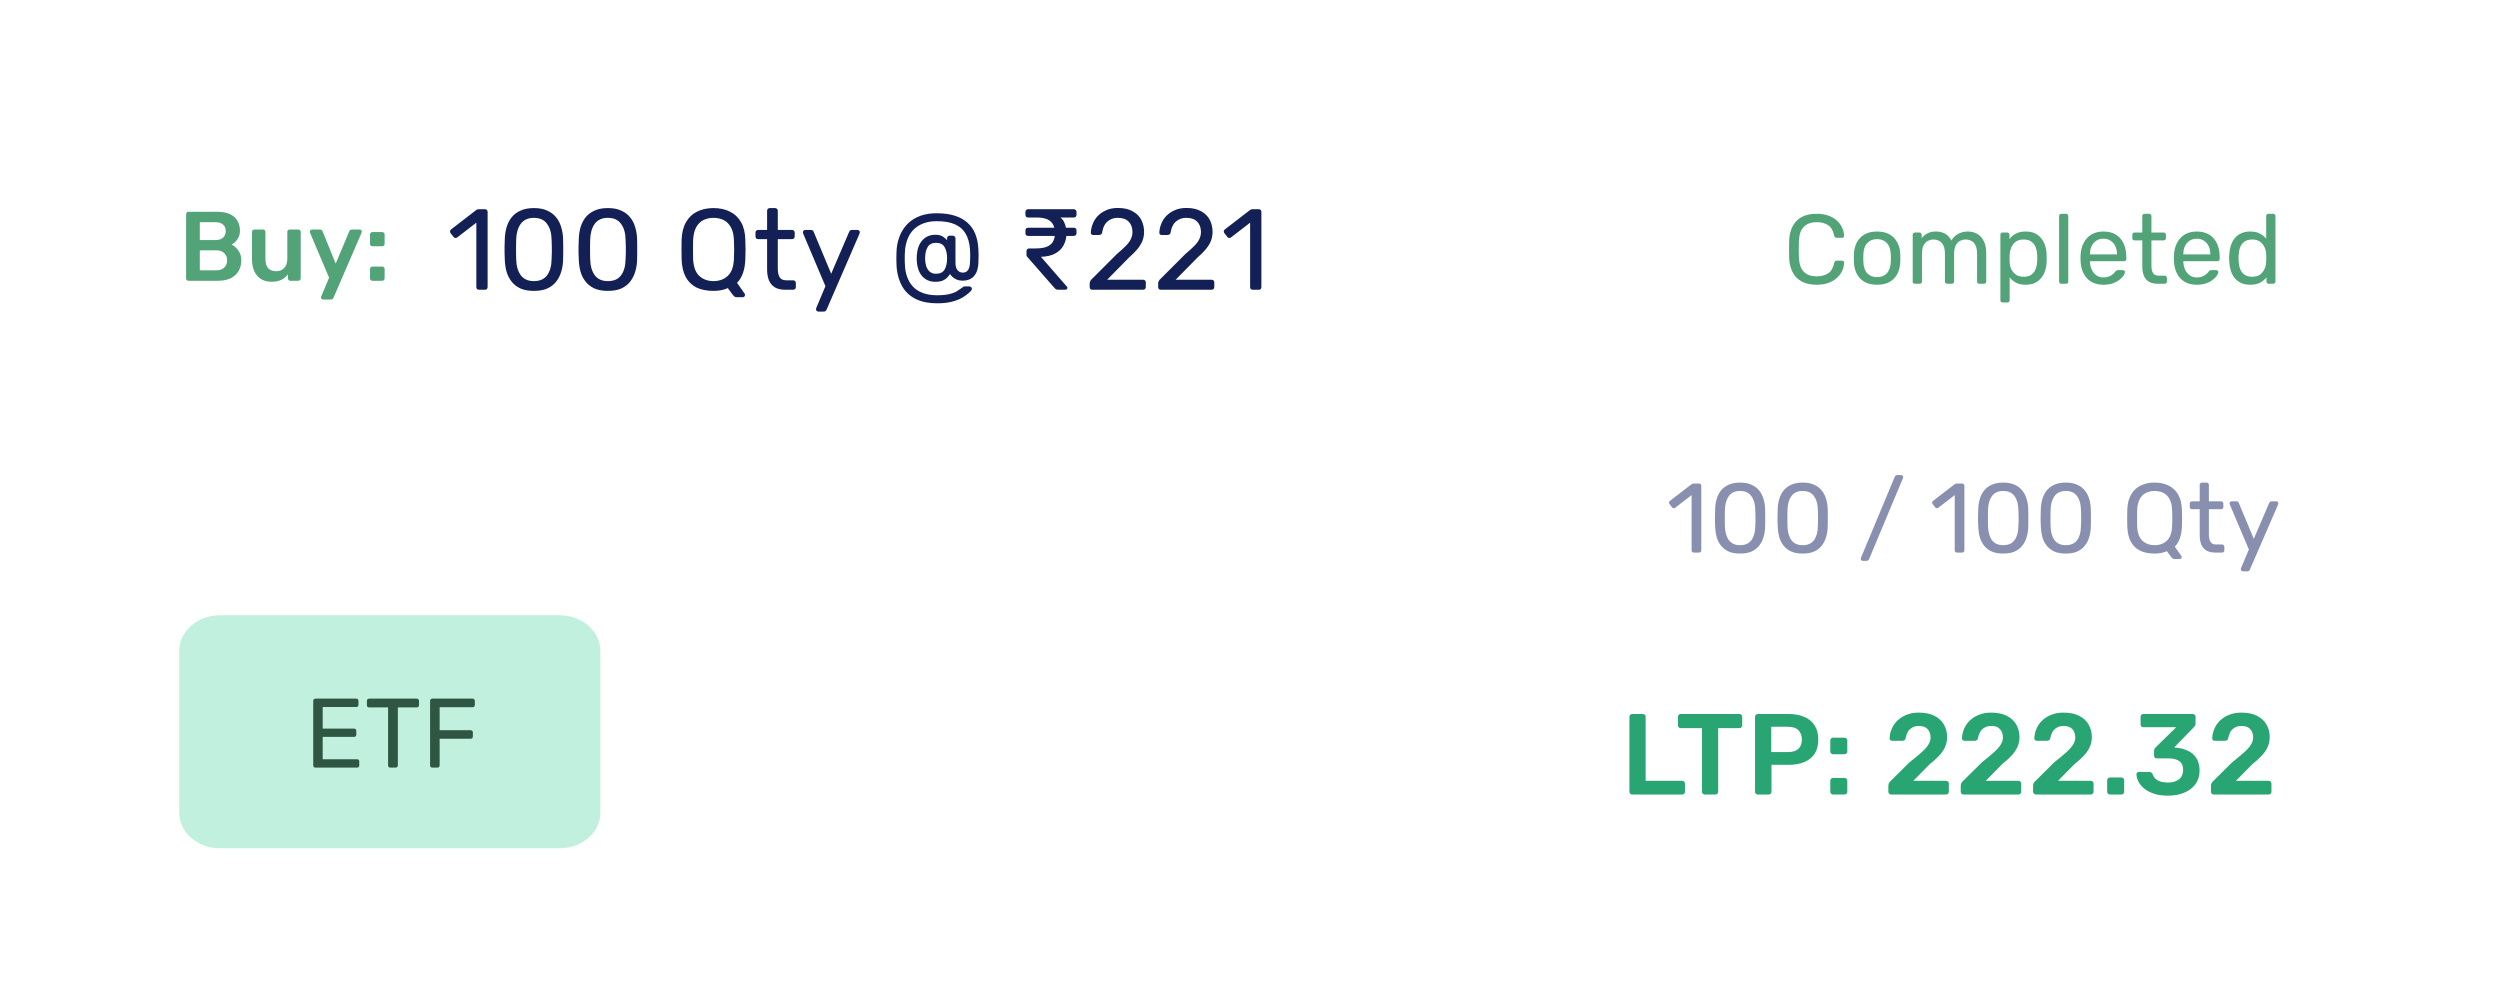 <svg width="279" height="111" viewBox="0 0 279 111" fill="none" xmlns="http://www.w3.org/2000/svg">
<g filter="url(#filter0_d_2443_7332)">
<g clip-path="url(#clip0_2443_7332)">
<rect x="8" y="4" width="263.403" height="95.416" rx="7.335" fill="white"/>
<g clip-path="url(#clip1_2443_7332)">
<path d="M21.035 27.668C20.961 27.668 20.899 27.642 20.848 27.59C20.796 27.539 20.771 27.477 20.771 27.404V20.242C20.771 20.162 20.796 20.096 20.848 20.044C20.899 19.993 20.961 19.968 21.035 19.968H24.225C24.819 19.968 25.303 20.059 25.677 20.242C26.051 20.419 26.326 20.664 26.502 20.98C26.685 21.295 26.777 21.662 26.777 22.079C26.777 22.358 26.725 22.604 26.623 22.817C26.527 23.022 26.406 23.191 26.26 23.323C26.12 23.454 25.981 23.557 25.842 23.631C26.128 23.762 26.381 23.983 26.601 24.291C26.821 24.599 26.931 24.965 26.931 25.39C26.931 25.831 26.832 26.223 26.634 26.567C26.436 26.912 26.142 27.183 25.754 27.381C25.365 27.572 24.885 27.668 24.313 27.668H21.035ZM22.3 26.502H24.137C24.533 26.502 24.833 26.395 25.039 26.183C25.244 25.962 25.347 25.698 25.347 25.39C25.347 25.068 25.24 24.8 25.028 24.587C24.822 24.375 24.525 24.268 24.137 24.268H22.3V26.502ZM22.3 23.125H24.027C24.415 23.125 24.705 23.033 24.896 22.849C25.094 22.659 25.193 22.413 25.193 22.113C25.193 21.805 25.094 21.566 24.896 21.398C24.705 21.221 24.415 21.134 24.027 21.134H22.3V23.125ZM30.303 27.777C29.855 27.777 29.467 27.678 29.137 27.48C28.814 27.275 28.565 26.989 28.389 26.622C28.213 26.248 28.125 25.808 28.125 25.302V22.212C28.125 22.138 28.15 22.076 28.202 22.024C28.253 21.973 28.315 21.948 28.389 21.948H29.357C29.437 21.948 29.5 21.973 29.544 22.024C29.595 22.076 29.621 22.138 29.621 22.212V25.236C29.621 26.146 30.02 26.601 30.82 26.601C31.201 26.601 31.502 26.48 31.722 26.238C31.949 25.995 32.063 25.662 32.063 25.236V22.212C32.063 22.138 32.088 22.076 32.14 22.024C32.191 21.973 32.253 21.948 32.327 21.948H33.295C33.368 21.948 33.43 21.973 33.482 22.024C33.533 22.076 33.559 22.138 33.559 22.212V27.404C33.559 27.477 33.533 27.539 33.482 27.59C33.43 27.642 33.368 27.668 33.295 27.668H32.404C32.323 27.668 32.257 27.642 32.206 27.59C32.162 27.539 32.14 27.477 32.14 27.404V26.953C31.942 27.209 31.696 27.411 31.403 27.558C31.109 27.704 30.743 27.777 30.303 27.777ZM36.046 29.758C35.987 29.758 35.936 29.735 35.892 29.692C35.848 29.648 35.826 29.596 35.826 29.538C35.826 29.508 35.826 29.479 35.826 29.45C35.833 29.427 35.848 29.398 35.87 29.361L36.728 27.326L34.616 22.343C34.586 22.27 34.572 22.219 34.572 22.189C34.579 22.123 34.605 22.069 34.649 22.024C34.693 21.973 34.748 21.948 34.814 21.948H35.705C35.793 21.948 35.859 21.97 35.903 22.014C35.947 22.058 35.98 22.105 36.002 22.157L37.465 25.753L38.972 22.157C38.994 22.098 39.027 22.05 39.071 22.014C39.115 21.97 39.181 21.948 39.269 21.948H40.149C40.207 21.948 40.259 21.97 40.303 22.014C40.354 22.058 40.38 22.109 40.38 22.168C40.38 22.212 40.365 22.27 40.336 22.343L37.223 29.549C37.193 29.607 37.157 29.655 37.113 29.692C37.069 29.735 37.003 29.758 36.915 29.758H36.046ZM41.559 23.817C41.486 23.817 41.423 23.792 41.372 23.741C41.321 23.689 41.295 23.627 41.295 23.553V22.509C41.295 22.428 41.321 22.362 41.372 22.311C41.423 22.259 41.486 22.233 41.559 22.233H42.648C42.729 22.233 42.795 22.259 42.846 22.311C42.898 22.362 42.923 22.428 42.923 22.509V23.553C42.923 23.627 42.898 23.689 42.846 23.741C42.795 23.792 42.729 23.817 42.648 23.817H41.559ZM41.559 27.668C41.486 27.668 41.423 27.642 41.372 27.59C41.321 27.539 41.295 27.477 41.295 27.404V26.358C41.295 26.278 41.321 26.212 41.372 26.16C41.423 26.109 41.486 26.084 41.559 26.084H42.648C42.729 26.084 42.795 26.109 42.846 26.16C42.898 26.212 42.923 26.278 42.923 26.358V27.404C42.923 27.477 42.898 27.539 42.846 27.59C42.795 27.642 42.729 27.668 42.648 27.668H41.559Z" fill="#52A377"/>
<path d="M53.455 28.668C53.37 28.668 53.297 28.642 53.237 28.59C53.186 28.531 53.16 28.458 53.16 28.372V21.184L51.029 22.827C50.961 22.879 50.888 22.9 50.811 22.892C50.734 22.883 50.67 22.844 50.619 22.776L50.285 22.352C50.234 22.275 50.212 22.198 50.221 22.121C50.238 22.044 50.281 21.98 50.349 21.929L53.147 19.772C53.207 19.73 53.263 19.704 53.314 19.695C53.365 19.687 53.421 19.683 53.481 19.683H54.136C54.221 19.683 54.29 19.712 54.341 19.772C54.392 19.824 54.418 19.892 54.418 19.978V28.372C54.418 28.458 54.392 28.531 54.341 28.59C54.29 28.642 54.221 28.668 54.136 28.668H53.455ZM59.582 28.796C58.991 28.796 58.491 28.706 58.08 28.526C57.678 28.338 57.348 28.081 57.092 27.756C56.835 27.431 56.647 27.059 56.527 26.64C56.416 26.22 56.352 25.775 56.334 25.305C56.326 25.073 56.317 24.83 56.309 24.573C56.309 24.316 56.309 24.059 56.309 23.803C56.317 23.538 56.326 23.285 56.334 23.046C56.343 22.575 56.407 22.13 56.527 21.711C56.655 21.283 56.844 20.91 57.092 20.594C57.348 20.269 57.682 20.016 58.093 19.837C58.504 19.648 59 19.554 59.582 19.554C60.172 19.554 60.669 19.648 61.071 19.837C61.481 20.016 61.815 20.269 62.072 20.594C62.329 20.91 62.517 21.283 62.637 21.711C62.765 22.13 62.834 22.575 62.842 23.046C62.851 23.285 62.855 23.538 62.855 23.803C62.863 24.059 62.863 24.316 62.855 24.573C62.855 24.83 62.851 25.073 62.842 25.305C62.834 25.775 62.765 26.22 62.637 26.64C62.517 27.059 62.329 27.431 62.072 27.756C61.824 28.081 61.494 28.338 61.084 28.526C60.681 28.706 60.181 28.796 59.582 28.796ZM59.582 27.705C60.249 27.705 60.741 27.487 61.058 27.05C61.383 26.605 61.55 26.002 61.559 25.24C61.576 24.992 61.584 24.753 61.584 24.522C61.584 24.282 61.584 24.047 61.584 23.816C61.584 23.576 61.576 23.341 61.559 23.11C61.55 22.365 61.383 21.77 61.058 21.326C60.741 20.872 60.249 20.645 59.582 20.645C58.923 20.645 58.431 20.872 58.106 21.326C57.789 21.77 57.622 22.365 57.605 23.11C57.605 23.341 57.601 23.576 57.592 23.816C57.592 24.047 57.592 24.282 57.592 24.522C57.601 24.753 57.605 24.992 57.605 25.24C57.622 26.002 57.793 26.605 58.119 27.05C58.444 27.487 58.931 27.705 59.582 27.705ZM67.839 28.796C67.249 28.796 66.748 28.706 66.338 28.526C65.936 28.338 65.606 28.081 65.349 27.756C65.093 27.431 64.904 27.059 64.784 26.64C64.673 26.22 64.609 25.775 64.592 25.305C64.583 25.073 64.575 24.83 64.566 24.573C64.566 24.316 64.566 24.059 64.566 23.803C64.575 23.538 64.583 23.285 64.592 23.046C64.601 22.575 64.665 22.13 64.784 21.711C64.913 21.283 65.101 20.91 65.349 20.594C65.606 20.269 65.94 20.016 66.35 19.837C66.761 19.648 67.257 19.554 67.839 19.554C68.43 19.554 68.926 19.648 69.328 19.837C69.739 20.016 70.073 20.269 70.329 20.594C70.586 20.91 70.775 21.283 70.894 21.711C71.023 22.13 71.091 22.575 71.1 23.046C71.108 23.285 71.112 23.538 71.112 23.803C71.121 24.059 71.121 24.316 71.112 24.573C71.112 24.83 71.108 25.073 71.1 25.305C71.091 25.775 71.023 26.22 70.894 26.64C70.775 27.059 70.586 27.431 70.329 27.756C70.081 28.081 69.752 28.338 69.341 28.526C68.939 28.706 68.438 28.796 67.839 28.796ZM67.839 27.705C68.507 27.705 68.999 27.487 69.316 27.05C69.641 26.605 69.808 26.002 69.816 25.24C69.833 24.992 69.842 24.753 69.842 24.522C69.842 24.282 69.842 24.047 69.842 23.816C69.842 23.576 69.833 23.341 69.816 23.11C69.808 22.365 69.641 21.77 69.316 21.326C68.999 20.872 68.507 20.645 67.839 20.645C67.18 20.645 66.689 20.872 66.363 21.326C66.047 21.77 65.88 22.365 65.863 23.11C65.863 23.341 65.858 23.576 65.85 23.816C65.85 24.047 65.85 24.282 65.85 24.522C65.858 24.753 65.863 24.992 65.863 25.24C65.88 26.002 66.051 26.605 66.376 27.05C66.701 27.487 67.189 27.705 67.839 27.705ZM82.19 29.502C82.079 29.502 81.989 29.463 81.92 29.386C81.852 29.318 81.796 29.258 81.754 29.207L81.227 28.488C80.765 28.693 80.23 28.796 79.623 28.796C78.887 28.796 78.258 28.672 77.736 28.424C77.222 28.167 76.82 27.777 76.529 27.256C76.247 26.725 76.093 26.062 76.067 25.266C76.059 24.89 76.055 24.53 76.055 24.188C76.055 23.837 76.059 23.473 76.067 23.097C76.093 22.31 76.256 21.655 76.555 21.133C76.855 20.602 77.265 20.209 77.787 19.952C78.318 19.687 78.93 19.554 79.623 19.554C80.324 19.554 80.936 19.687 81.458 19.952C81.989 20.209 82.404 20.602 82.703 21.133C83.003 21.655 83.161 22.31 83.178 23.097C83.195 23.473 83.204 23.837 83.204 24.188C83.204 24.53 83.195 24.89 83.178 25.266C83.135 26.447 82.827 27.324 82.254 27.897L83.101 29.104C83.11 29.112 83.118 29.125 83.127 29.142C83.135 29.168 83.14 29.202 83.14 29.245C83.148 29.314 83.127 29.373 83.076 29.425C83.024 29.476 82.96 29.502 82.883 29.502H82.19ZM79.623 27.705C80.273 27.705 80.808 27.508 81.227 27.114C81.647 26.721 81.873 26.083 81.907 25.202C81.925 24.817 81.933 24.474 81.933 24.175C81.933 23.867 81.925 23.525 81.907 23.148C81.89 22.558 81.779 22.079 81.574 21.711C81.377 21.343 81.112 21.073 80.778 20.902C80.444 20.731 80.059 20.645 79.623 20.645C79.204 20.645 78.823 20.731 78.48 20.902C78.147 21.073 77.881 21.343 77.685 21.711C77.488 22.079 77.376 22.558 77.351 23.148C77.342 23.525 77.338 23.867 77.338 24.175C77.338 24.474 77.342 24.817 77.351 25.202C77.385 26.083 77.612 26.721 78.031 27.114C78.45 27.508 78.981 27.705 79.623 27.705ZM87.636 28.668C87.157 28.668 86.768 28.578 86.468 28.398C86.169 28.21 85.951 27.949 85.814 27.615C85.677 27.273 85.608 26.87 85.608 26.408V23.02H84.607C84.522 23.02 84.449 22.994 84.389 22.943C84.338 22.883 84.312 22.81 84.312 22.725V22.288C84.312 22.203 84.338 22.134 84.389 22.083C84.449 22.023 84.522 21.993 84.607 21.993H85.608V19.849C85.608 19.764 85.634 19.695 85.685 19.644C85.745 19.584 85.818 19.554 85.904 19.554H86.507C86.592 19.554 86.661 19.584 86.712 19.644C86.772 19.695 86.802 19.764 86.802 19.849V21.993H88.394C88.479 21.993 88.548 22.023 88.599 22.083C88.659 22.134 88.689 22.203 88.689 22.288V22.725C88.689 22.81 88.659 22.883 88.599 22.943C88.548 22.994 88.479 23.02 88.394 23.02H86.802V26.319C86.802 26.721 86.871 27.037 87.007 27.268C87.144 27.499 87.388 27.615 87.739 27.615H88.522C88.608 27.615 88.676 27.645 88.727 27.705C88.787 27.756 88.817 27.825 88.817 27.91V28.372C88.817 28.458 88.787 28.531 88.727 28.59C88.676 28.642 88.608 28.668 88.522 28.668H87.636ZM91.323 31.106C91.254 31.106 91.194 31.081 91.143 31.029C91.092 30.978 91.066 30.918 91.066 30.849C91.066 30.815 91.07 30.781 91.079 30.747C91.087 30.713 91.105 30.67 91.13 30.619L92.118 28.27L89.667 22.481C89.624 22.378 89.603 22.305 89.603 22.262C89.603 22.186 89.628 22.121 89.68 22.07C89.731 22.019 89.795 21.993 89.872 21.993H90.501C90.587 21.993 90.655 22.014 90.707 22.057C90.758 22.1 90.792 22.151 90.809 22.211L92.76 26.883L94.763 22.211C94.788 22.151 94.823 22.1 94.865 22.057C94.917 22.014 94.989 21.993 95.084 21.993H95.687C95.764 21.993 95.828 22.019 95.879 22.07C95.931 22.121 95.956 22.181 95.956 22.25C95.956 22.293 95.935 22.369 95.892 22.481L92.247 30.888C92.221 30.948 92.183 30.999 92.131 31.042C92.089 31.085 92.02 31.106 91.926 31.106H91.323ZM104.578 30.182C103.662 30.182 102.883 30.028 102.242 29.72C101.6 29.412 101.099 28.967 100.74 28.385C100.38 27.795 100.158 27.089 100.072 26.267C100.064 26.147 100.055 25.989 100.047 25.792C100.038 25.596 100.034 25.386 100.034 25.163C100.034 24.941 100.038 24.731 100.047 24.534C100.055 24.338 100.064 24.184 100.072 24.072C100.132 23.491 100.273 22.956 100.496 22.468C100.718 21.98 101.014 21.565 101.382 21.223C101.758 20.872 102.207 20.602 102.729 20.414C103.251 20.226 103.85 20.132 104.526 20.132C105.305 20.132 105.977 20.222 106.541 20.401C107.115 20.581 107.59 20.842 107.966 21.184C108.351 21.527 108.642 21.942 108.839 22.429C109.036 22.917 109.151 23.465 109.186 24.072C109.203 24.295 109.211 24.517 109.211 24.74C109.211 24.962 109.207 25.168 109.198 25.356C109.198 25.536 109.194 25.668 109.186 25.754C109.16 26.173 109.074 26.524 108.929 26.806C108.783 27.089 108.582 27.303 108.326 27.448C108.077 27.585 107.782 27.654 107.44 27.654C107.158 27.654 106.918 27.606 106.721 27.512C106.524 27.418 106.37 27.316 106.259 27.204C106.148 27.084 106.067 26.99 106.015 26.922C105.947 27.033 105.848 27.157 105.72 27.294C105.6 27.431 105.433 27.547 105.219 27.641C105.005 27.735 104.727 27.782 104.385 27.782C103.752 27.782 103.247 27.555 102.871 27.102C102.494 26.648 102.306 26.002 102.306 25.163C102.306 24.325 102.494 23.679 102.871 23.225C103.247 22.763 103.752 22.532 104.385 22.532C104.736 22.532 105.01 22.596 105.207 22.725C105.412 22.853 105.575 22.994 105.694 23.148V22.93C105.694 22.844 105.72 22.776 105.771 22.725C105.831 22.665 105.904 22.635 105.99 22.635H106.336C106.422 22.635 106.49 22.665 106.541 22.725C106.601 22.776 106.631 22.844 106.631 22.93V25.664C106.631 26.032 106.708 26.306 106.862 26.485C107.016 26.665 107.209 26.755 107.44 26.755C107.671 26.755 107.842 26.691 107.953 26.562C108.073 26.434 108.15 26.284 108.184 26.113C108.227 25.933 108.249 25.784 108.249 25.664C108.257 25.536 108.266 25.33 108.274 25.048C108.283 24.765 108.274 24.462 108.249 24.137C108.197 23.46 108.039 22.892 107.774 22.429C107.517 21.967 107.123 21.616 106.593 21.377C106.071 21.137 105.382 21.017 104.526 21.017C103.825 21.017 103.226 21.146 102.729 21.403C102.233 21.651 101.839 22.006 101.548 22.468C101.266 22.93 101.086 23.486 101.009 24.137C100.992 24.282 100.979 24.487 100.971 24.753C100.971 25.018 100.971 25.288 100.971 25.561C100.979 25.826 100.992 26.041 101.009 26.203C101.112 27.187 101.463 27.949 102.062 28.488C102.669 29.018 103.508 29.284 104.578 29.284C105.194 29.284 105.681 29.232 106.041 29.13C106.4 29.035 106.674 28.92 106.862 28.783C107.059 28.655 107.217 28.548 107.337 28.462C107.38 28.428 107.427 28.394 107.478 28.359C107.53 28.317 107.594 28.295 107.671 28.295H108.184C108.261 28.295 108.326 28.325 108.377 28.385C108.437 28.436 108.467 28.501 108.467 28.578C108.467 28.612 108.458 28.642 108.441 28.668C108.433 28.702 108.415 28.732 108.39 28.757C108.167 29.006 107.889 29.236 107.555 29.45C107.222 29.673 106.811 29.848 106.323 29.977C105.844 30.114 105.262 30.182 104.578 30.182ZM104.462 26.883C104.916 26.883 105.232 26.729 105.412 26.421C105.6 26.105 105.694 25.685 105.694 25.163C105.694 24.641 105.6 24.222 105.412 23.905C105.232 23.589 104.916 23.431 104.462 23.431C104.026 23.431 103.713 23.589 103.525 23.905C103.337 24.222 103.243 24.641 103.243 25.163C103.243 25.471 103.281 25.758 103.358 26.023C103.444 26.28 103.576 26.49 103.756 26.652C103.936 26.806 104.171 26.883 104.462 26.883ZM118.072 28.668C117.969 28.668 117.888 28.646 117.828 28.603C117.768 28.561 117.712 28.509 117.661 28.449L114.721 25.086C114.653 25.018 114.606 24.958 114.58 24.907C114.563 24.847 114.555 24.757 114.555 24.637V24.355C114.555 24.269 114.58 24.201 114.632 24.149C114.692 24.09 114.764 24.059 114.85 24.059H115.543C116.142 24.059 116.6 23.983 116.916 23.828C117.233 23.674 117.447 23.469 117.558 23.212C117.678 22.956 117.738 22.66 117.738 22.327C117.738 22.01 117.678 21.723 117.558 21.467C117.447 21.201 117.242 20.992 116.942 20.838C116.643 20.684 116.219 20.607 115.671 20.607H114.734C114.649 20.607 114.576 20.581 114.516 20.53C114.465 20.47 114.439 20.397 114.439 20.311V19.978C114.439 19.892 114.465 19.824 114.516 19.772C114.576 19.712 114.649 19.683 114.734 19.683H119.843C119.928 19.683 119.997 19.712 120.048 19.772C120.108 19.824 120.138 19.892 120.138 19.978V20.311C120.138 20.397 120.108 20.47 120.048 20.53C119.997 20.581 119.928 20.607 119.843 20.607H117.892L117.571 20.26C118.127 20.397 118.508 20.658 118.713 21.043C118.919 21.428 119.021 21.873 119.021 22.378C119.021 22.849 118.919 23.281 118.713 23.674C118.517 24.068 118.2 24.385 117.763 24.624C117.336 24.855 116.784 24.979 116.108 24.997L115.723 25.009L115.735 24.496L119.021 28.27C119.09 28.338 119.124 28.402 119.124 28.462C119.124 28.531 119.098 28.582 119.047 28.616C118.996 28.65 118.932 28.668 118.855 28.668H118.072ZM114.734 22.66C114.64 22.66 114.567 22.635 114.516 22.583C114.465 22.532 114.439 22.459 114.439 22.365V22.044C114.439 21.95 114.465 21.878 114.516 21.826C114.576 21.775 114.649 21.749 114.734 21.749H119.843C119.928 21.749 119.997 21.775 120.048 21.826C120.108 21.878 120.138 21.95 120.138 22.044V22.365C120.138 22.459 120.108 22.532 120.048 22.583C119.997 22.635 119.928 22.66 119.843 22.66H114.734ZM121.903 28.668C121.817 28.668 121.745 28.642 121.685 28.59C121.634 28.531 121.608 28.458 121.608 28.372V27.962C121.608 27.884 121.629 27.799 121.672 27.705C121.715 27.611 121.8 27.508 121.929 27.397L124.65 24.676C125.086 24.308 125.429 23.995 125.677 23.739C125.933 23.473 126.113 23.221 126.216 22.981C126.327 22.742 126.383 22.494 126.383 22.237C126.383 21.749 126.246 21.364 125.972 21.082C125.698 20.791 125.292 20.645 124.753 20.645C124.41 20.645 124.115 20.718 123.867 20.863C123.619 21 123.422 21.193 123.276 21.441C123.14 21.681 123.05 21.954 123.007 22.262C122.99 22.374 122.943 22.451 122.866 22.494C122.797 22.536 122.733 22.558 122.673 22.558H122.006C121.929 22.558 121.865 22.536 121.813 22.494C121.762 22.442 121.736 22.382 121.736 22.314C121.745 21.989 121.813 21.663 121.942 21.338C122.07 21.005 122.258 20.705 122.506 20.44C122.763 20.175 123.075 19.961 123.443 19.798C123.82 19.627 124.256 19.541 124.753 19.541C125.429 19.541 125.98 19.666 126.408 19.914C126.845 20.153 127.166 20.474 127.371 20.876C127.576 21.279 127.679 21.719 127.679 22.198C127.679 22.575 127.615 22.921 127.487 23.238C127.358 23.546 127.17 23.85 126.922 24.149C126.682 24.44 126.383 24.74 126.023 25.048L123.559 27.551H127.564C127.658 27.551 127.73 27.576 127.782 27.628C127.842 27.679 127.872 27.752 127.872 27.846V28.372C127.872 28.458 127.842 28.531 127.782 28.59C127.73 28.642 127.658 28.668 127.564 28.668H121.903ZM129.546 28.668C129.461 28.668 129.388 28.642 129.328 28.59C129.277 28.531 129.251 28.458 129.251 28.372V27.962C129.251 27.884 129.273 27.799 129.315 27.705C129.358 27.611 129.444 27.508 129.572 27.397L132.293 24.676C132.73 24.308 133.072 23.995 133.32 23.739C133.577 23.473 133.757 23.221 133.859 22.981C133.97 22.742 134.026 22.494 134.026 22.237C134.026 21.749 133.889 21.364 133.615 21.082C133.341 20.791 132.935 20.645 132.396 20.645C132.054 20.645 131.758 20.718 131.51 20.863C131.262 21 131.065 21.193 130.92 21.441C130.783 21.681 130.693 21.954 130.65 22.262C130.633 22.374 130.586 22.451 130.509 22.494C130.441 22.536 130.376 22.558 130.317 22.558H129.649C129.572 22.558 129.508 22.536 129.457 22.494C129.405 22.442 129.38 22.382 129.38 22.314C129.388 21.989 129.457 21.663 129.585 21.338C129.713 21.005 129.902 20.705 130.15 20.44C130.406 20.175 130.719 19.961 131.087 19.798C131.463 19.627 131.9 19.541 132.396 19.541C133.072 19.541 133.624 19.666 134.052 19.914C134.488 20.153 134.809 20.474 135.014 20.876C135.22 21.279 135.322 21.719 135.322 22.198C135.322 22.575 135.258 22.921 135.13 23.238C135.002 23.546 134.813 23.85 134.565 24.149C134.326 24.44 134.026 24.74 133.667 25.048L131.202 27.551H135.207C135.301 27.551 135.374 27.576 135.425 27.628C135.485 27.679 135.515 27.752 135.515 27.846V28.372C135.515 28.458 135.485 28.531 135.425 28.59C135.374 28.642 135.301 28.668 135.207 28.668H129.546ZM139.808 28.668C139.723 28.668 139.65 28.642 139.59 28.59C139.539 28.531 139.513 28.458 139.513 28.372V21.184L137.382 22.827C137.314 22.879 137.241 22.9 137.164 22.892C137.087 22.883 137.023 22.844 136.972 22.776L136.638 22.352C136.587 22.275 136.565 22.198 136.574 22.121C136.591 22.044 136.634 21.98 136.702 21.929L139.5 19.772C139.56 19.73 139.616 19.704 139.667 19.695C139.718 19.687 139.774 19.683 139.834 19.683H140.489C140.574 19.683 140.643 19.712 140.694 19.772C140.745 19.824 140.771 19.892 140.771 19.978V28.372C140.771 28.458 140.745 28.531 140.694 28.59C140.643 28.642 140.574 28.668 140.489 28.668H139.808Z" fill="#132056"/>
</g>
<path d="M182.151 85C182.065 85 181.993 84.97 181.933 84.91C181.873 84.85 181.843 84.778 181.843 84.692V76.323C181.843 76.238 181.873 76.165 181.933 76.105C181.993 76.045 182.065 76.015 182.151 76.015H183.345C183.43 76.015 183.503 76.045 183.563 76.105C183.623 76.165 183.653 76.238 183.653 76.323V83.473H187.721C187.816 83.473 187.893 83.502 187.953 83.562C188.012 83.622 188.042 83.699 188.042 83.793V84.692C188.042 84.778 188.012 84.85 187.953 84.91C187.893 84.97 187.816 85 187.721 85H182.151ZM190.247 85C190.162 85 190.089 84.97 190.029 84.91C189.969 84.85 189.939 84.778 189.939 84.692V77.594H187.565C187.479 77.594 187.407 77.564 187.347 77.504C187.287 77.444 187.257 77.371 187.257 77.286V76.336C187.257 76.242 187.287 76.165 187.347 76.105C187.407 76.045 187.479 76.015 187.565 76.015H194.111C194.205 76.015 194.282 76.045 194.342 76.105C194.402 76.165 194.432 76.242 194.432 76.336V77.286C194.432 77.371 194.402 77.444 194.342 77.504C194.282 77.564 194.205 77.594 194.111 77.594H191.749V84.692C191.749 84.778 191.719 84.85 191.659 84.91C191.599 84.97 191.522 85 191.428 85H190.247ZM196.171 85C196.085 85 196.012 84.97 195.952 84.91C195.893 84.85 195.863 84.778 195.863 84.692V76.336C195.863 76.242 195.893 76.165 195.952 76.105C196.012 76.045 196.085 76.015 196.171 76.015H199.611C200.278 76.015 200.86 76.122 201.356 76.336C201.853 76.541 202.238 76.858 202.511 77.286C202.785 77.705 202.922 78.231 202.922 78.865C202.922 79.506 202.785 80.037 202.511 80.456C202.238 80.867 201.853 81.175 201.356 81.38C200.86 81.586 200.278 81.688 199.611 81.688H197.698V84.692C197.698 84.778 197.668 84.85 197.608 84.91C197.557 84.97 197.484 85 197.39 85H196.171ZM197.672 80.264H199.546C200.043 80.264 200.424 80.148 200.689 79.917C200.954 79.677 201.087 79.327 201.087 78.865C201.087 78.437 200.963 78.094 200.714 77.838C200.466 77.573 200.077 77.44 199.546 77.44H197.672V80.264ZM204.567 80.508C204.482 80.508 204.409 80.478 204.349 80.418C204.289 80.358 204.259 80.285 204.259 80.2V78.98C204.259 78.886 204.289 78.809 204.349 78.749C204.409 78.689 204.482 78.659 204.567 78.659H205.838C205.932 78.659 206.009 78.689 206.069 78.749C206.129 78.809 206.159 78.886 206.159 78.98V80.2C206.159 80.285 206.129 80.358 206.069 80.418C206.009 80.478 205.932 80.508 205.838 80.508H204.567ZM204.567 85C204.482 85 204.409 84.97 204.349 84.91C204.289 84.85 204.259 84.778 204.259 84.692V83.473C204.259 83.378 204.289 83.301 204.349 83.242C204.409 83.182 204.482 83.152 204.567 83.152H205.838C205.932 83.152 206.009 83.182 206.069 83.242C206.129 83.301 206.159 83.378 206.159 83.473V84.692C206.159 84.778 206.129 84.85 206.069 84.91C206.009 84.97 205.932 85 205.838 85H204.567ZM211.048 85C210.963 85 210.89 84.97 210.83 84.91C210.77 84.85 210.74 84.778 210.74 84.692V84.037C210.74 83.96 210.758 83.871 210.792 83.768C210.835 83.656 210.924 83.545 211.061 83.434L213.089 81.419C213.654 80.974 214.108 80.597 214.45 80.289C214.801 79.973 215.053 79.686 215.207 79.429C215.37 79.164 215.451 78.903 215.451 78.646C215.451 78.261 215.344 77.949 215.13 77.709C214.925 77.47 214.595 77.35 214.142 77.35C213.842 77.35 213.59 77.414 213.385 77.543C213.179 77.662 213.017 77.825 212.897 78.03C212.786 78.236 212.709 78.462 212.666 78.711C212.649 78.822 212.602 78.899 212.525 78.942C212.448 78.984 212.371 79.006 212.294 79.006H211.151C211.074 79.006 211.01 78.98 210.959 78.929C210.907 78.877 210.882 78.817 210.882 78.749C210.89 78.381 210.967 78.026 211.113 77.684C211.258 77.333 211.468 77.025 211.742 76.76C212.024 76.486 212.366 76.267 212.768 76.105C213.171 75.942 213.624 75.861 214.129 75.861C214.839 75.861 215.425 75.981 215.887 76.221C216.358 76.46 216.709 76.785 216.94 77.196C217.18 77.607 217.299 78.069 217.299 78.582C217.299 78.984 217.222 79.357 217.068 79.699C216.914 80.033 216.692 80.358 216.401 80.674C216.11 80.983 215.759 81.299 215.348 81.624L213.526 83.473H217.184C217.278 83.473 217.351 83.502 217.402 83.562C217.462 83.614 217.492 83.686 217.492 83.781V84.692C217.492 84.778 217.462 84.85 217.402 84.91C217.351 84.97 217.278 85 217.184 85H211.048ZM219.124 85C219.038 85 218.966 84.97 218.906 84.91C218.846 84.85 218.816 84.778 218.816 84.692V84.037C218.816 83.96 218.833 83.871 218.867 83.768C218.91 83.656 219 83.545 219.137 83.434L221.165 81.419C221.729 80.974 222.183 80.597 222.525 80.289C222.876 79.973 223.129 79.686 223.283 79.429C223.445 79.164 223.526 78.903 223.526 78.646C223.526 78.261 223.419 77.949 223.206 77.709C223 77.47 222.671 77.35 222.217 77.35C221.918 77.35 221.665 77.414 221.46 77.543C221.255 77.662 221.092 77.825 220.972 78.03C220.861 78.236 220.784 78.462 220.741 78.711C220.724 78.822 220.677 78.899 220.6 78.942C220.523 78.984 220.446 79.006 220.369 79.006H219.227C219.15 79.006 219.085 78.98 219.034 78.929C218.983 78.877 218.957 78.817 218.957 78.749C218.966 78.381 219.043 78.026 219.188 77.684C219.334 77.333 219.543 77.025 219.817 76.76C220.099 76.486 220.442 76.267 220.844 76.105C221.246 75.942 221.7 75.861 222.204 75.861C222.915 75.861 223.501 75.981 223.963 76.221C224.433 76.46 224.784 76.785 225.015 77.196C225.255 77.607 225.375 78.069 225.375 78.582C225.375 78.984 225.298 79.357 225.144 79.699C224.99 80.033 224.767 80.358 224.476 80.674C224.185 80.983 223.835 81.299 223.424 81.624L221.601 83.473H225.259C225.353 83.473 225.426 83.502 225.477 83.562C225.537 83.614 225.567 83.686 225.567 83.781V84.692C225.567 84.778 225.537 84.85 225.477 84.91C225.426 84.97 225.353 85 225.259 85H219.124ZM227.199 85C227.114 85 227.041 84.97 226.981 84.91C226.921 84.85 226.891 84.778 226.891 84.692V84.037C226.891 83.96 226.908 83.871 226.943 83.768C226.985 83.656 227.075 83.545 227.212 83.434L229.24 81.419C229.805 80.974 230.258 80.597 230.601 80.289C230.951 79.973 231.204 79.686 231.358 79.429C231.521 79.164 231.602 78.903 231.602 78.646C231.602 78.261 231.495 77.949 231.281 77.709C231.076 77.47 230.746 77.35 230.293 77.35C229.993 77.35 229.741 77.414 229.535 77.543C229.33 77.662 229.167 77.825 229.048 78.03C228.936 78.236 228.859 78.462 228.817 78.711C228.799 78.822 228.752 78.899 228.675 78.942C228.598 78.984 228.521 79.006 228.444 79.006H227.302C227.225 79.006 227.161 78.98 227.109 78.929C227.058 78.877 227.032 78.817 227.032 78.749C227.041 78.381 227.118 78.026 227.263 77.684C227.409 77.333 227.619 77.025 227.892 76.76C228.175 76.486 228.517 76.267 228.919 76.105C229.321 75.942 229.775 75.861 230.28 75.861C230.99 75.861 231.576 75.981 232.038 76.221C232.509 76.46 232.86 76.785 233.091 77.196C233.33 77.607 233.45 78.069 233.45 78.582C233.45 78.984 233.373 79.357 233.219 79.699C233.065 80.033 232.843 80.358 232.552 80.674C232.261 80.983 231.91 81.299 231.499 81.624L229.676 83.473H233.335C233.429 83.473 233.501 83.502 233.553 83.562C233.613 83.614 233.643 83.686 233.643 83.781V84.692C233.643 84.778 233.613 84.85 233.553 84.91C233.501 84.97 233.429 85 233.335 85H227.199ZM235.467 85C235.382 85 235.309 84.97 235.249 84.91C235.189 84.85 235.159 84.778 235.159 84.692V83.421C235.159 83.327 235.189 83.25 235.249 83.19C235.309 83.13 235.382 83.1 235.467 83.1H236.751C236.836 83.1 236.909 83.13 236.969 83.19C237.029 83.25 237.059 83.327 237.059 83.421V84.692C237.059 84.778 237.029 84.85 236.969 84.91C236.909 84.97 236.836 85 236.751 85H235.467ZM241.944 85.128C241.345 85.128 240.827 85.056 240.391 84.91C239.954 84.765 239.59 84.576 239.3 84.345C239.017 84.106 238.803 83.849 238.658 83.575C238.512 83.293 238.435 83.015 238.427 82.741C238.427 82.664 238.452 82.604 238.504 82.561C238.564 82.51 238.632 82.484 238.709 82.484H239.864C239.95 82.484 240.023 82.501 240.083 82.536C240.142 82.57 240.194 82.638 240.237 82.741C240.314 82.972 240.438 83.156 240.609 83.293C240.788 83.43 240.994 83.528 241.225 83.588C241.456 83.639 241.7 83.665 241.956 83.665C242.47 83.665 242.876 83.545 243.176 83.306C243.484 83.058 243.638 82.707 243.638 82.253C243.638 81.8 243.497 81.475 243.214 81.278C242.932 81.072 242.538 80.97 242.034 80.97H240.711C240.617 80.97 240.54 80.944 240.48 80.893C240.421 80.833 240.391 80.756 240.391 80.662V80.123C240.391 80.037 240.408 79.964 240.442 79.904C240.485 79.836 240.527 79.78 240.57 79.737L242.868 77.491H239.197C239.103 77.491 239.026 77.461 238.966 77.401C238.914 77.341 238.889 77.269 238.889 77.183V76.336C238.889 76.242 238.914 76.165 238.966 76.105C239.026 76.045 239.103 76.015 239.197 76.015H244.703C244.797 76.015 244.874 76.045 244.934 76.105C244.994 76.165 245.024 76.242 245.024 76.336V77.106C245.024 77.183 245.007 77.252 244.973 77.311C244.939 77.371 244.9 77.423 244.857 77.466L242.637 79.75L242.791 79.763C243.313 79.806 243.775 79.926 244.177 80.123C244.588 80.311 244.904 80.589 245.127 80.957C245.358 81.325 245.473 81.787 245.473 82.343C245.473 82.925 245.319 83.425 245.011 83.845C244.712 84.255 244.297 84.572 243.766 84.795C243.236 85.017 242.628 85.128 241.944 85.128ZM247.051 85C246.965 85 246.892 84.97 246.832 84.91C246.773 84.85 246.743 84.778 246.743 84.692V84.037C246.743 83.96 246.76 83.871 246.794 83.768C246.837 83.656 246.927 83.545 247.064 83.434L249.092 81.419C249.656 80.974 250.11 80.597 250.452 80.289C250.803 79.973 251.055 79.686 251.209 79.429C251.372 79.164 251.453 78.903 251.453 78.646C251.453 78.261 251.346 77.949 251.132 77.709C250.927 77.47 250.598 77.35 250.144 77.35C249.845 77.35 249.592 77.414 249.387 77.543C249.181 77.662 249.019 77.825 248.899 78.03C248.788 78.236 248.711 78.462 248.668 78.711C248.651 78.822 248.604 78.899 248.527 78.942C248.45 78.984 248.373 79.006 248.296 79.006H247.153C247.076 79.006 247.012 78.98 246.961 78.929C246.91 78.877 246.884 78.817 246.884 78.749C246.892 78.381 246.969 78.026 247.115 77.684C247.26 77.333 247.47 77.025 247.744 76.76C248.026 76.486 248.368 76.267 248.771 76.105C249.173 75.942 249.626 75.861 250.131 75.861C250.841 75.861 251.428 75.981 251.89 76.221C252.36 76.46 252.711 76.785 252.942 77.196C253.182 77.607 253.302 78.069 253.302 78.582C253.302 78.984 253.225 79.357 253.071 79.699C252.917 80.033 252.694 80.358 252.403 80.674C252.112 80.983 251.761 81.299 251.351 81.624L249.528 83.473H253.186C253.28 83.473 253.353 83.502 253.404 83.562C253.464 83.614 253.494 83.686 253.494 83.781V84.692C253.494 84.778 253.464 84.85 253.404 84.91C253.353 84.97 253.28 85 253.186 85H247.051Z" fill="#28A573"/>
<path d="M62.465 65H24.535C22.031 65 20 66.779 20 68.973V87.027C20 89.221 22.031 91 24.535 91H62.465C64.969 91 67 89.221 67 87.027V68.973C67 66.779 64.969 65 62.465 65Z" fill="#C1F0DE"/>
<path d="M35.21 82C35.129 82 35.067 81.978 35.023 81.934C34.979 81.883 34.957 81.82 34.957 81.747V74.564C34.957 74.483 34.979 74.421 35.023 74.377C35.067 74.326 35.129 74.3 35.21 74.3H39.753C39.834 74.3 39.896 74.326 39.94 74.377C39.984 74.421 40.006 74.483 40.006 74.564V74.982C40.006 75.063 39.984 75.125 39.94 75.169C39.896 75.213 39.834 75.235 39.753 75.235H36.013V77.644H39.511C39.592 77.644 39.654 77.67 39.698 77.721C39.742 77.765 39.764 77.827 39.764 77.908V78.315C39.764 78.388 39.742 78.451 39.698 78.502C39.654 78.546 39.592 78.568 39.511 78.568H36.013V81.065H39.841C39.922 81.065 39.984 81.087 40.028 81.131C40.072 81.175 40.094 81.237 40.094 81.318V81.747C40.094 81.82 40.072 81.883 40.028 81.934C39.984 81.978 39.922 82 39.841 82H35.21ZM43.564 82C43.491 82 43.428 81.978 43.377 81.934C43.333 81.883 43.311 81.82 43.311 81.747V75.279H41.199C41.126 75.279 41.063 75.257 41.012 75.213C40.968 75.162 40.946 75.099 40.946 75.026V74.564C40.946 74.483 40.968 74.421 41.012 74.377C41.063 74.326 41.126 74.3 41.199 74.3H46.501C46.582 74.3 46.644 74.326 46.688 74.377C46.739 74.421 46.765 74.483 46.765 74.564V75.026C46.765 75.099 46.739 75.162 46.688 75.213C46.644 75.257 46.582 75.279 46.501 75.279H44.4V81.747C44.4 81.82 44.374 81.883 44.323 81.934C44.279 81.978 44.217 82 44.136 82H43.564ZM48.251 82C48.17 82 48.108 81.978 48.064 81.934C48.02 81.883 47.998 81.82 47.998 81.747V74.564C47.998 74.483 48.02 74.421 48.064 74.377C48.108 74.326 48.17 74.3 48.251 74.3H52.739C52.82 74.3 52.882 74.326 52.926 74.377C52.97 74.421 52.992 74.483 52.992 74.564V75.004C52.992 75.085 52.97 75.147 52.926 75.191C52.882 75.235 52.82 75.257 52.739 75.257H49.065V77.82H52.519C52.6 77.82 52.662 77.846 52.706 77.897C52.75 77.941 52.772 78.003 52.772 78.084V78.524C52.772 78.597 52.75 78.66 52.706 78.711C52.662 78.755 52.6 78.777 52.519 78.777H49.065V81.747C49.065 81.82 49.039 81.883 48.988 81.934C48.944 81.978 48.882 82 48.801 82H48.251Z" fill="#2E5642"/>
<path d="M202.729 28.11C202.054 28.11 201.493 27.985 201.046 27.736C200.606 27.487 200.272 27.138 200.045 26.691C199.818 26.244 199.693 25.723 199.671 25.129C199.664 24.828 199.66 24.506 199.66 24.161C199.66 23.816 199.664 23.486 199.671 23.171C199.693 22.577 199.818 22.056 200.045 21.609C200.272 21.162 200.606 20.813 201.046 20.564C201.493 20.315 202.054 20.19 202.729 20.19C203.235 20.19 203.679 20.26 204.06 20.399C204.441 20.538 204.757 20.725 205.006 20.96C205.263 21.195 205.457 21.459 205.589 21.752C205.721 22.038 205.794 22.335 205.809 22.643C205.816 22.709 205.794 22.764 205.743 22.808C205.699 22.852 205.644 22.874 205.578 22.874H204.973C204.907 22.874 204.848 22.856 204.797 22.819C204.753 22.782 204.72 22.716 204.698 22.621C204.573 22.049 204.339 21.657 203.994 21.444C203.657 21.231 203.231 21.125 202.718 21.125C202.131 21.125 201.666 21.294 201.321 21.631C200.976 21.961 200.789 22.493 200.76 23.226C200.738 23.827 200.738 24.443 200.76 25.074C200.789 25.807 200.976 26.343 201.321 26.68C201.666 27.01 202.131 27.175 202.718 27.175C203.231 27.175 203.657 27.069 203.994 26.856C204.339 26.643 204.573 26.251 204.698 25.679C204.72 25.584 204.753 25.518 204.797 25.481C204.848 25.444 204.907 25.426 204.973 25.426H205.578C205.644 25.426 205.699 25.448 205.743 25.492C205.794 25.536 205.816 25.591 205.809 25.657C205.794 25.965 205.721 26.266 205.589 26.559C205.457 26.845 205.263 27.105 205.006 27.34C204.757 27.575 204.441 27.762 204.06 27.901C203.679 28.04 203.235 28.11 202.729 28.11ZM209.483 28.11C208.926 28.11 208.46 28.004 208.086 27.791C207.712 27.578 207.426 27.285 207.228 26.911C207.03 26.53 206.92 26.097 206.898 25.613C206.891 25.488 206.887 25.331 206.887 25.14C206.887 24.942 206.891 24.784 206.898 24.667C206.92 24.176 207.03 23.743 207.228 23.369C207.434 22.995 207.723 22.702 208.097 22.489C208.471 22.276 208.933 22.17 209.483 22.17C210.033 22.17 210.495 22.276 210.869 22.489C211.243 22.702 211.529 22.995 211.727 23.369C211.933 23.743 212.046 24.176 212.068 24.667C212.076 24.784 212.079 24.942 212.079 25.14C212.079 25.331 212.076 25.488 212.068 25.613C212.046 26.097 211.936 26.53 211.738 26.911C211.54 27.285 211.254 27.578 210.88 27.791C210.506 28.004 210.041 28.11 209.483 28.11ZM209.483 27.263C209.938 27.263 210.301 27.12 210.572 26.834C210.844 26.541 210.99 26.115 211.012 25.558C211.02 25.448 211.023 25.309 211.023 25.14C211.023 24.971 211.02 24.832 211.012 24.722C210.99 24.165 210.844 23.743 210.572 23.457C210.301 23.164 209.938 23.017 209.483 23.017C209.029 23.017 208.662 23.164 208.383 23.457C208.112 23.743 207.969 24.165 207.954 24.722C207.947 24.832 207.943 24.971 207.943 25.14C207.943 25.309 207.947 25.448 207.954 25.558C207.969 26.115 208.112 26.541 208.383 26.834C208.662 27.12 209.029 27.263 209.483 27.263ZM213.71 28C213.636 28 213.574 27.978 213.523 27.934C213.479 27.883 213.457 27.82 213.457 27.747V22.533C213.457 22.46 213.479 22.401 213.523 22.357C213.574 22.306 213.636 22.28 213.71 22.28H214.205C214.278 22.28 214.337 22.306 214.381 22.357C214.432 22.401 214.458 22.46 214.458 22.533V22.918C214.626 22.691 214.839 22.511 215.096 22.379C215.352 22.24 215.66 22.17 216.02 22.17C216.848 22.163 217.435 22.5 217.78 23.182C217.948 22.874 218.194 22.628 218.517 22.445C218.839 22.262 219.206 22.17 219.617 22.17C219.998 22.17 220.343 22.258 220.651 22.434C220.966 22.61 221.212 22.878 221.388 23.237C221.571 23.589 221.663 24.033 221.663 24.568V27.747C221.663 27.82 221.637 27.883 221.586 27.934C221.542 27.978 221.483 28 221.41 28H220.893C220.819 28 220.757 27.978 220.706 27.934C220.662 27.883 220.64 27.82 220.64 27.747V24.667C220.64 24.256 220.581 23.934 220.464 23.699C220.346 23.464 220.189 23.299 219.991 23.204C219.793 23.109 219.576 23.061 219.342 23.061C219.151 23.061 218.957 23.109 218.759 23.204C218.561 23.299 218.396 23.464 218.264 23.699C218.139 23.934 218.077 24.256 218.077 24.667V27.747C218.077 27.82 218.051 27.883 218 27.934C217.956 27.978 217.897 28 217.824 28H217.307C217.233 28 217.171 27.978 217.12 27.934C217.076 27.883 217.054 27.82 217.054 27.747V24.667C217.054 24.256 216.991 23.934 216.867 23.699C216.742 23.464 216.581 23.299 216.383 23.204C216.185 23.109 215.976 23.061 215.756 23.061C215.565 23.061 215.371 23.109 215.173 23.204C214.975 23.299 214.81 23.464 214.678 23.699C214.553 23.934 214.491 24.253 214.491 24.656V27.747C214.491 27.82 214.465 27.883 214.414 27.934C214.37 27.978 214.311 28 214.238 28H213.71ZM223.496 30.09C223.423 30.09 223.36 30.064 223.309 30.013C223.265 29.969 223.243 29.91 223.243 29.837V22.533C223.243 22.46 223.265 22.401 223.309 22.357C223.36 22.306 223.423 22.28 223.496 22.28H224.002C224.075 22.28 224.134 22.306 224.178 22.357C224.229 22.401 224.255 22.46 224.255 22.533V23.017C224.431 22.775 224.666 22.573 224.959 22.412C225.252 22.251 225.619 22.17 226.059 22.17C226.47 22.17 226.818 22.24 227.104 22.379C227.397 22.518 227.636 22.709 227.819 22.951C228.01 23.193 228.153 23.468 228.248 23.776C228.343 24.084 228.395 24.414 228.402 24.766C228.409 24.883 228.413 25.008 228.413 25.14C228.413 25.272 228.409 25.397 228.402 25.514C228.395 25.859 228.343 26.189 228.248 26.504C228.153 26.812 228.01 27.087 227.819 27.329C227.636 27.564 227.397 27.754 227.104 27.901C226.818 28.04 226.47 28.11 226.059 28.11C225.634 28.11 225.274 28.033 224.981 27.879C224.695 27.718 224.46 27.52 224.277 27.285V29.837C224.277 29.91 224.255 29.969 224.211 30.013C224.167 30.064 224.105 30.09 224.024 30.09H223.496ZM225.828 27.219C226.209 27.219 226.506 27.138 226.719 26.977C226.939 26.808 227.097 26.592 227.192 26.328C227.287 26.057 227.342 25.767 227.357 25.459C227.364 25.246 227.364 25.034 227.357 24.821C227.342 24.513 227.287 24.227 227.192 23.963C227.097 23.692 226.939 23.475 226.719 23.314C226.506 23.145 226.209 23.061 225.828 23.061C225.469 23.061 225.175 23.145 224.948 23.314C224.728 23.483 224.563 23.699 224.453 23.963C224.35 24.22 224.292 24.484 224.277 24.755C224.27 24.872 224.266 25.012 224.266 25.173C224.266 25.334 224.27 25.477 224.277 25.602C224.284 25.859 224.343 26.112 224.453 26.361C224.57 26.61 224.743 26.816 224.97 26.977C225.197 27.138 225.483 27.219 225.828 27.219ZM230.049 28C229.975 28 229.913 27.978 229.862 27.934C229.818 27.883 229.796 27.82 229.796 27.747V20.443C229.796 20.37 229.818 20.311 229.862 20.267C229.913 20.216 229.975 20.19 230.049 20.19H230.566C230.646 20.19 230.709 20.216 230.753 20.267C230.797 20.311 230.819 20.37 230.819 20.443V27.747C230.819 27.82 230.797 27.883 230.753 27.934C230.709 27.978 230.646 28 230.566 28H230.049ZM234.737 28.11C233.981 28.11 233.38 27.879 232.933 27.417C232.485 26.948 232.24 26.31 232.196 25.503C232.188 25.408 232.185 25.287 232.185 25.14C232.185 24.986 232.188 24.861 232.196 24.766C232.225 24.245 232.346 23.791 232.559 23.402C232.771 23.006 233.061 22.702 233.428 22.489C233.802 22.276 234.238 22.17 234.737 22.17C235.294 22.17 235.76 22.287 236.134 22.522C236.515 22.757 236.805 23.09 237.003 23.523C237.201 23.956 237.3 24.462 237.3 25.041V25.228C237.3 25.309 237.274 25.371 237.223 25.415C237.179 25.459 237.12 25.481 237.047 25.481H233.241C233.241 25.488 233.241 25.503 233.241 25.525C233.241 25.547 233.241 25.565 233.241 25.58C233.255 25.881 233.321 26.163 233.439 26.427C233.556 26.684 233.725 26.893 233.945 27.054C234.165 27.215 234.429 27.296 234.737 27.296C235.001 27.296 235.221 27.256 235.397 27.175C235.573 27.094 235.716 27.006 235.826 26.911C235.936 26.808 236.009 26.731 236.046 26.68C236.112 26.585 236.163 26.53 236.2 26.515C236.236 26.493 236.295 26.482 236.376 26.482H236.904C236.977 26.482 237.036 26.504 237.08 26.548C237.131 26.585 237.153 26.64 237.146 26.713C237.138 26.823 237.08 26.959 236.97 27.12C236.86 27.274 236.702 27.428 236.497 27.582C236.291 27.736 236.042 27.864 235.749 27.967C235.455 28.062 235.118 28.11 234.737 28.11ZM233.241 24.722H236.255V24.689C236.255 24.359 236.192 24.066 236.068 23.809C235.95 23.552 235.778 23.351 235.551 23.204C235.323 23.05 235.052 22.973 234.737 22.973C234.421 22.973 234.15 23.05 233.923 23.204C233.703 23.351 233.534 23.552 233.417 23.809C233.299 24.066 233.241 24.359 233.241 24.689V24.722ZM240.816 28C240.405 28 240.071 27.923 239.815 27.769C239.558 27.608 239.371 27.384 239.254 27.098C239.136 26.805 239.078 26.46 239.078 26.064V23.16H238.22C238.146 23.16 238.084 23.138 238.033 23.094C237.989 23.043 237.967 22.98 237.967 22.907V22.533C237.967 22.46 237.989 22.401 238.033 22.357C238.084 22.306 238.146 22.28 238.22 22.28H239.078V20.443C239.078 20.37 239.1 20.311 239.144 20.267C239.195 20.216 239.257 20.19 239.331 20.19H239.848C239.921 20.19 239.98 20.216 240.024 20.267C240.075 20.311 240.101 20.37 240.101 20.443V22.28H241.465C241.538 22.28 241.597 22.306 241.641 22.357C241.692 22.401 241.718 22.46 241.718 22.533V22.907C241.718 22.98 241.692 23.043 241.641 23.094C241.597 23.138 241.538 23.16 241.465 23.16H240.101V25.987C240.101 26.332 240.159 26.603 240.277 26.801C240.394 26.999 240.603 27.098 240.904 27.098H241.575C241.648 27.098 241.707 27.124 241.751 27.175C241.802 27.219 241.828 27.278 241.828 27.351V27.747C241.828 27.82 241.802 27.883 241.751 27.934C241.707 27.978 241.648 28 241.575 28H240.816ZM245.156 28.11C244.401 28.11 243.8 27.879 243.352 27.417C242.905 26.948 242.659 26.31 242.615 25.503C242.608 25.408 242.604 25.287 242.604 25.14C242.604 24.986 242.608 24.861 242.615 24.766C242.645 24.245 242.766 23.791 242.978 23.402C243.191 23.006 243.481 22.702 243.847 22.489C244.221 22.276 244.658 22.17 245.156 22.17C245.714 22.17 246.179 22.287 246.553 22.522C246.935 22.757 247.224 23.09 247.422 23.523C247.62 23.956 247.719 24.462 247.719 25.041V25.228C247.719 25.309 247.694 25.371 247.642 25.415C247.598 25.459 247.54 25.481 247.466 25.481H243.66C243.66 25.488 243.66 25.503 243.66 25.525C243.66 25.547 243.66 25.565 243.66 25.58C243.675 25.881 243.741 26.163 243.858 26.427C243.976 26.684 244.144 26.893 244.364 27.054C244.584 27.215 244.848 27.296 245.156 27.296C245.42 27.296 245.64 27.256 245.816 27.175C245.992 27.094 246.135 27.006 246.245 26.911C246.355 26.808 246.429 26.731 246.465 26.68C246.531 26.585 246.583 26.53 246.619 26.515C246.656 26.493 246.715 26.482 246.795 26.482H247.323C247.397 26.482 247.455 26.504 247.499 26.548C247.551 26.585 247.573 26.64 247.565 26.713C247.558 26.823 247.499 26.959 247.389 27.12C247.279 27.274 247.122 27.428 246.916 27.582C246.711 27.736 246.462 27.864 246.168 27.967C245.875 28.062 245.538 28.11 245.156 28.11ZM243.66 24.722H246.674V24.689C246.674 24.359 246.612 24.066 246.487 23.809C246.37 23.552 246.198 23.351 245.97 23.204C245.743 23.05 245.472 22.973 245.156 22.973C244.841 22.973 244.57 23.05 244.342 23.204C244.122 23.351 243.954 23.552 243.836 23.809C243.719 24.066 243.66 24.359 243.66 24.689V24.722ZM251.125 28.11C250.721 28.11 250.373 28.04 250.08 27.901C249.786 27.754 249.544 27.56 249.354 27.318C249.17 27.069 249.031 26.786 248.936 26.471C248.848 26.156 248.796 25.822 248.782 25.47C248.774 25.353 248.771 25.243 248.771 25.14C248.771 25.037 248.774 24.927 248.782 24.81C248.796 24.465 248.848 24.135 248.936 23.82C249.031 23.505 249.17 23.222 249.354 22.973C249.544 22.724 249.786 22.529 250.08 22.39C250.373 22.243 250.721 22.17 251.125 22.17C251.557 22.17 251.917 22.247 252.203 22.401C252.489 22.555 252.723 22.746 252.907 22.973V20.443C252.907 20.37 252.929 20.311 252.973 20.267C253.024 20.216 253.086 20.19 253.16 20.19H253.688C253.761 20.19 253.82 20.216 253.864 20.267C253.915 20.311 253.941 20.37 253.941 20.443V27.747C253.941 27.82 253.915 27.883 253.864 27.934C253.82 27.978 253.761 28 253.688 28H253.193C253.112 28 253.05 27.978 253.006 27.934C252.962 27.883 252.94 27.82 252.94 27.747V27.285C252.756 27.52 252.518 27.718 252.225 27.879C251.931 28.033 251.565 28.11 251.125 28.11ZM251.356 27.219C251.722 27.219 252.016 27.135 252.236 26.966C252.456 26.797 252.621 26.585 252.731 26.328C252.841 26.064 252.899 25.796 252.907 25.525C252.914 25.408 252.918 25.268 252.918 25.107C252.918 24.938 252.914 24.795 252.907 24.678C252.899 24.421 252.837 24.168 252.72 23.919C252.61 23.67 252.441 23.464 252.214 23.303C251.994 23.142 251.708 23.061 251.356 23.061C250.982 23.061 250.685 23.145 250.465 23.314C250.245 23.475 250.087 23.692 249.992 23.963C249.896 24.227 249.841 24.513 249.827 24.821C249.819 25.034 249.819 25.246 249.827 25.459C249.841 25.767 249.896 26.057 249.992 26.328C250.087 26.592 250.245 26.808 250.465 26.977C250.685 27.138 250.982 27.219 251.356 27.219Z" fill="#52A377"/>
<path d="M189.037 58C188.963 58 188.901 57.978 188.849 57.934C188.805 57.883 188.783 57.82 188.783 57.747V51.586L186.957 52.994C186.898 53.038 186.836 53.056 186.77 53.049C186.704 53.042 186.649 53.009 186.605 52.95L186.319 52.587C186.275 52.521 186.257 52.455 186.264 52.389C186.279 52.323 186.315 52.268 186.374 52.224L188.772 50.376C188.824 50.339 188.871 50.317 188.916 50.31C188.96 50.302 189.007 50.299 189.059 50.299H189.62C189.693 50.299 189.752 50.324 189.796 50.376C189.84 50.42 189.862 50.478 189.862 50.552V57.747C189.862 57.82 189.84 57.883 189.796 57.934C189.752 57.978 189.693 58 189.62 58H189.037ZM194.193 58.11C193.687 58.11 193.258 58.033 192.906 57.879C192.562 57.718 192.279 57.498 192.059 57.219C191.839 56.94 191.678 56.621 191.575 56.262C191.48 55.902 191.425 55.521 191.41 55.117C191.403 54.919 191.395 54.71 191.388 54.49C191.388 54.27 191.388 54.05 191.388 53.83C191.395 53.603 191.403 53.386 191.41 53.181C191.417 52.778 191.472 52.396 191.575 52.037C191.685 51.67 191.846 51.351 192.059 51.08C192.279 50.801 192.565 50.585 192.917 50.431C193.269 50.269 193.695 50.189 194.193 50.189C194.7 50.189 195.125 50.269 195.47 50.431C195.822 50.585 196.108 50.801 196.328 51.08C196.548 51.351 196.709 51.67 196.812 52.037C196.922 52.396 196.981 52.778 196.988 53.181C196.995 53.386 196.999 53.603 196.999 53.83C197.006 54.05 197.006 54.27 196.999 54.49C196.999 54.71 196.995 54.919 196.988 55.117C196.981 55.521 196.922 55.902 196.812 56.262C196.709 56.621 196.548 56.94 196.328 57.219C196.115 57.498 195.833 57.718 195.481 57.879C195.136 58.033 194.707 58.11 194.193 58.11ZM194.193 57.175C194.766 57.175 195.187 56.988 195.459 56.614C195.737 56.232 195.88 55.715 195.888 55.062C195.902 54.85 195.91 54.644 195.91 54.446C195.91 54.241 195.91 54.039 195.91 53.841C195.91 53.636 195.902 53.434 195.888 53.236C195.88 52.598 195.737 52.088 195.459 51.707C195.187 51.318 194.766 51.124 194.193 51.124C193.629 51.124 193.207 51.318 192.928 51.707C192.657 52.088 192.514 52.598 192.499 53.236C192.499 53.434 192.496 53.636 192.488 53.841C192.488 54.039 192.488 54.241 192.488 54.446C192.496 54.644 192.499 54.85 192.499 55.062C192.514 55.715 192.661 56.232 192.939 56.614C193.218 56.988 193.636 57.175 194.193 57.175ZM201.177 58.11C200.671 58.11 200.242 58.033 199.89 57.879C199.545 57.718 199.263 57.498 199.043 57.219C198.823 56.94 198.661 56.621 198.559 56.262C198.463 55.902 198.408 55.521 198.394 55.117C198.386 54.919 198.379 54.71 198.372 54.49C198.372 54.27 198.372 54.05 198.372 53.83C198.379 53.603 198.386 53.386 198.394 53.181C198.401 52.778 198.456 52.396 198.559 52.037C198.669 51.67 198.83 51.351 199.043 51.08C199.263 50.801 199.549 50.585 199.901 50.431C200.253 50.269 200.678 50.189 201.177 50.189C201.683 50.189 202.109 50.269 202.453 50.431C202.805 50.585 203.091 50.801 203.311 51.08C203.532 51.351 203.693 51.67 203.796 52.037C203.906 52.396 203.964 52.778 203.972 53.181C203.979 53.386 203.983 53.603 203.983 53.83C203.99 54.05 203.99 54.27 203.983 54.49C203.983 54.71 203.979 54.919 203.972 55.117C203.964 55.521 203.906 55.902 203.796 56.262C203.693 56.621 203.532 56.94 203.311 57.219C203.099 57.498 202.816 57.718 202.464 57.879C202.12 58.033 201.691 58.11 201.177 58.11ZM201.177 57.175C201.749 57.175 202.171 56.988 202.442 56.614C202.721 56.232 202.864 55.715 202.871 55.062C202.886 54.85 202.893 54.644 202.893 54.446C202.893 54.241 202.893 54.039 202.893 53.841C202.893 53.636 202.886 53.434 202.871 53.236C202.864 52.598 202.721 52.088 202.442 51.707C202.171 51.318 201.749 51.124 201.177 51.124C200.612 51.124 200.191 51.318 199.912 51.707C199.641 52.088 199.497 52.598 199.483 53.236C199.483 53.434 199.479 53.636 199.472 53.841C199.472 54.039 199.472 54.241 199.472 54.446C199.479 54.644 199.483 54.85 199.483 55.062C199.497 55.715 199.644 56.232 199.923 56.614C200.202 56.988 200.62 57.175 201.177 57.175ZM207.876 58.924C207.817 58.924 207.766 58.902 207.722 58.858C207.678 58.814 207.656 58.763 207.656 58.704C207.656 58.667 207.667 58.623 207.689 58.572L211.452 49.55C211.474 49.507 211.503 49.462 211.54 49.419C211.584 49.374 211.65 49.352 211.738 49.352H212.167C212.225 49.352 212.277 49.374 212.321 49.419C212.365 49.462 212.387 49.514 212.387 49.572C212.387 49.602 212.379 49.646 212.365 49.705L208.591 58.726C208.576 58.763 208.543 58.803 208.492 58.847C208.448 58.898 208.386 58.924 208.305 58.924H207.876ZM218.4 58C218.327 58 218.264 57.978 218.213 57.934C218.169 57.883 218.147 57.82 218.147 57.747V51.586L216.321 52.994C216.262 53.038 216.2 53.056 216.134 53.049C216.068 53.042 216.013 53.009 215.969 52.95L215.683 52.587C215.639 52.521 215.62 52.455 215.628 52.389C215.642 52.323 215.679 52.268 215.738 52.224L218.136 50.376C218.187 50.339 218.235 50.317 218.279 50.31C218.323 50.302 218.371 50.299 218.422 50.299H218.983C219.056 50.299 219.115 50.324 219.159 50.376C219.203 50.42 219.225 50.478 219.225 50.552V57.747C219.225 57.82 219.203 57.883 219.159 57.934C219.115 57.978 219.056 58 218.983 58H218.4ZM223.557 58.11C223.051 58.11 222.622 58.033 222.27 57.879C221.925 57.718 221.643 57.498 221.423 57.219C221.203 56.94 221.041 56.621 220.939 56.262C220.843 55.902 220.788 55.521 220.773 55.117C220.766 54.919 220.759 54.71 220.751 54.49C220.751 54.27 220.751 54.05 220.751 53.83C220.759 53.603 220.766 53.386 220.773 53.181C220.781 52.778 220.836 52.396 220.939 52.037C221.049 51.67 221.21 51.351 221.423 51.08C221.643 50.801 221.929 50.585 222.281 50.431C222.633 50.269 223.058 50.189 223.557 50.189C224.063 50.189 224.488 50.269 224.833 50.431C225.185 50.585 225.471 50.801 225.691 51.08C225.911 51.351 226.073 51.67 226.175 52.037C226.285 52.396 226.344 52.778 226.351 53.181C226.359 53.386 226.362 53.603 226.362 53.83C226.37 54.05 226.37 54.27 226.362 54.49C226.362 54.71 226.359 54.919 226.351 55.117C226.344 55.521 226.285 55.902 226.175 56.262C226.073 56.621 225.911 56.94 225.691 57.219C225.479 57.498 225.196 57.718 224.844 57.879C224.499 58.033 224.07 58.11 223.557 58.11ZM223.557 57.175C224.129 57.175 224.551 56.988 224.822 56.614C225.101 56.232 225.244 55.715 225.251 55.062C225.266 54.85 225.273 54.644 225.273 54.446C225.273 54.241 225.273 54.039 225.273 53.841C225.273 53.636 225.266 53.434 225.251 53.236C225.244 52.598 225.101 52.088 224.822 51.707C224.551 51.318 224.129 51.124 223.557 51.124C222.992 51.124 222.57 51.318 222.292 51.707C222.02 52.088 221.877 52.598 221.863 53.236C221.863 53.434 221.859 53.636 221.852 53.841C221.852 54.039 221.852 54.241 221.852 54.446C221.859 54.644 221.863 54.85 221.863 55.062C221.877 55.715 222.024 56.232 222.303 56.614C222.581 56.988 223 57.175 223.557 57.175ZM230.541 58.11C230.034 58.11 229.605 58.033 229.253 57.879C228.909 57.718 228.626 57.498 228.406 57.219C228.186 56.94 228.025 56.621 227.922 56.262C227.827 55.902 227.772 55.521 227.757 55.117C227.75 54.919 227.742 54.71 227.735 54.49C227.735 54.27 227.735 54.05 227.735 53.83C227.742 53.603 227.75 53.386 227.757 53.181C227.764 52.778 227.819 52.396 227.922 52.037C228.032 51.67 228.194 51.351 228.406 51.08C228.626 50.801 228.912 50.585 229.264 50.431C229.616 50.269 230.042 50.189 230.541 50.189C231.047 50.189 231.472 50.269 231.817 50.431C232.169 50.585 232.455 50.801 232.675 51.08C232.895 51.351 233.056 51.67 233.159 52.037C233.269 52.396 233.328 52.778 233.335 53.181C233.342 53.386 233.346 53.603 233.346 53.83C233.353 54.05 233.353 54.27 233.346 54.49C233.346 54.71 233.342 54.919 233.335 55.117C233.328 55.521 233.269 55.902 233.159 56.262C233.056 56.621 232.895 56.94 232.675 57.219C232.462 57.498 232.18 57.718 231.828 57.879C231.483 58.033 231.054 58.11 230.541 58.11ZM230.541 57.175C231.113 57.175 231.534 56.988 231.806 56.614C232.085 56.232 232.228 55.715 232.235 55.062C232.25 54.85 232.257 54.644 232.257 54.446C232.257 54.241 232.257 54.039 232.257 53.841C232.257 53.636 232.25 53.434 232.235 53.236C232.228 52.598 232.085 52.088 231.806 51.707C231.534 51.318 231.113 51.124 230.541 51.124C229.976 51.124 229.554 51.318 229.275 51.707C229.004 52.088 228.861 52.598 228.846 53.236C228.846 53.434 228.843 53.636 228.835 53.841C228.835 54.039 228.835 54.241 228.835 54.446C228.843 54.644 228.846 54.85 228.846 55.062C228.861 55.715 229.008 56.232 229.286 56.614C229.565 56.988 229.983 57.175 230.541 57.175ZM242.652 58.715C242.557 58.715 242.48 58.682 242.421 58.616C242.363 58.557 242.315 58.506 242.278 58.462L241.827 57.846C241.431 58.022 240.973 58.11 240.452 58.11C239.821 58.11 239.282 58.004 238.835 57.791C238.395 57.571 238.05 57.237 237.801 56.79C237.559 56.335 237.426 55.767 237.404 55.084C237.397 54.762 237.393 54.454 237.393 54.16C237.393 53.86 237.397 53.548 237.404 53.225C237.426 52.55 237.566 51.989 237.823 51.542C238.079 51.087 238.431 50.75 238.879 50.53C239.333 50.302 239.858 50.189 240.452 50.189C241.053 50.189 241.578 50.302 242.025 50.53C242.48 50.75 242.836 51.087 243.092 51.542C243.349 51.989 243.485 52.55 243.5 53.225C243.514 53.548 243.522 53.86 243.522 54.16C243.522 54.454 243.514 54.762 243.5 55.084C243.463 56.097 243.199 56.849 242.707 57.34L243.434 58.374C243.441 58.381 243.448 58.392 243.456 58.407C243.463 58.429 243.467 58.458 243.467 58.495C243.474 58.554 243.456 58.605 243.412 58.649C243.368 58.693 243.312 58.715 243.246 58.715H242.652ZM240.452 57.175C241.009 57.175 241.468 57.006 241.827 56.669C242.187 56.331 242.381 55.785 242.41 55.029C242.425 54.699 242.432 54.406 242.432 54.149C242.432 53.885 242.425 53.592 242.41 53.269C242.396 52.763 242.3 52.352 242.124 52.037C241.956 51.722 241.728 51.49 241.442 51.344C241.156 51.197 240.826 51.124 240.452 51.124C240.093 51.124 239.766 51.197 239.473 51.344C239.187 51.49 238.959 51.722 238.791 52.037C238.622 52.352 238.527 52.763 238.505 53.269C238.497 53.592 238.494 53.885 238.494 54.149C238.494 54.406 238.497 54.699 238.505 55.029C238.534 55.785 238.728 56.331 239.088 56.669C239.447 57.006 239.902 57.175 240.452 57.175ZM247.227 58C246.816 58 246.482 57.923 246.225 57.769C245.969 57.608 245.782 57.384 245.664 57.098C245.547 56.804 245.488 56.46 245.488 56.064V53.159H244.63C244.557 53.159 244.494 53.137 244.443 53.093C244.399 53.042 244.377 52.98 244.377 52.906V52.532C244.377 52.459 244.399 52.4 244.443 52.356C244.494 52.305 244.557 52.279 244.63 52.279H245.488V50.442C245.488 50.368 245.51 50.31 245.554 50.266C245.606 50.214 245.668 50.189 245.741 50.189H246.258C246.332 50.189 246.39 50.214 246.434 50.266C246.486 50.31 246.511 50.368 246.511 50.442V52.279H247.876C247.949 52.279 248.008 52.305 248.052 52.356C248.103 52.4 248.129 52.459 248.129 52.532V52.906C248.129 52.98 248.103 53.042 248.052 53.093C248.008 53.137 247.949 53.159 247.876 53.159H246.511V55.987C246.511 56.331 246.57 56.603 246.687 56.801C246.805 56.999 247.014 57.098 247.315 57.098H247.986C248.059 57.098 248.118 57.123 248.162 57.175C248.213 57.219 248.239 57.278 248.239 57.351V57.747C248.239 57.82 248.213 57.883 248.162 57.934C248.118 57.978 248.059 58 247.986 58H247.227ZM250.292 60.09C250.233 60.09 250.182 60.068 250.138 60.024C250.094 59.98 250.072 59.929 250.072 59.87C250.072 59.841 250.076 59.812 250.083 59.782C250.09 59.753 250.105 59.716 250.127 59.672L250.974 57.659L248.873 52.697C248.836 52.609 248.818 52.547 248.818 52.51C248.818 52.444 248.84 52.389 248.884 52.345C248.928 52.301 248.983 52.279 249.049 52.279H249.588C249.661 52.279 249.72 52.297 249.764 52.334C249.808 52.371 249.837 52.415 249.852 52.466L251.524 56.471L253.24 52.466C253.262 52.415 253.292 52.371 253.328 52.334C253.372 52.297 253.435 52.279 253.515 52.279H254.033C254.099 52.279 254.154 52.301 254.198 52.345C254.242 52.389 254.264 52.44 254.264 52.499C254.264 52.536 254.245 52.602 254.209 52.697L251.084 59.903C251.062 59.955 251.029 59.999 250.985 60.035C250.948 60.072 250.89 60.09 250.809 60.09H250.292Z" fill="#888FAF"/>
</g>
</g>
<defs>
<filter id="filter0_d_2443_7332" x="0.665" y="0.333" width="278.072" height="110.086" filterUnits="userSpaceOnUse" color-interpolation-filters="sRGB">
<feFlood flood-opacity="0" result="BackgroundImageFix"/>
<feColorMatrix in="SourceAlpha" type="matrix" values="0 0 0 0 0 0 0 0 0 0 0 0 0 0 0 0 0 0 127 0" result="hardAlpha"/>
<feOffset dy="3.667"/>
<feGaussianBlur stdDeviation="3.667"/>
<feComposite in2="hardAlpha" operator="out"/>
<feColorMatrix type="matrix" values="0 0 0 0 0.024 0 0 0 0 0.055 0 0 0 0 0.129 0 0 0 0.05 0"/>
<feBlend mode="normal" in2="BackgroundImageFix" result="effect1_dropShadow_2443_7332"/>
<feBlend mode="normal" in="SourceGraphic" in2="effect1_dropShadow_2443_7332" result="shape"/>
</filter>
<clipPath id="clip0_2443_7332">
<rect x="8" y="4" width="263.403" height="95.416" rx="7.335" fill="white"/>
</clipPath>
<clipPath id="clip1_2443_7332">
<rect x="12.578" y="12" width="129.335" height="24.335" rx="3.667" fill="white"/>
</clipPath>
</defs>
</svg>
